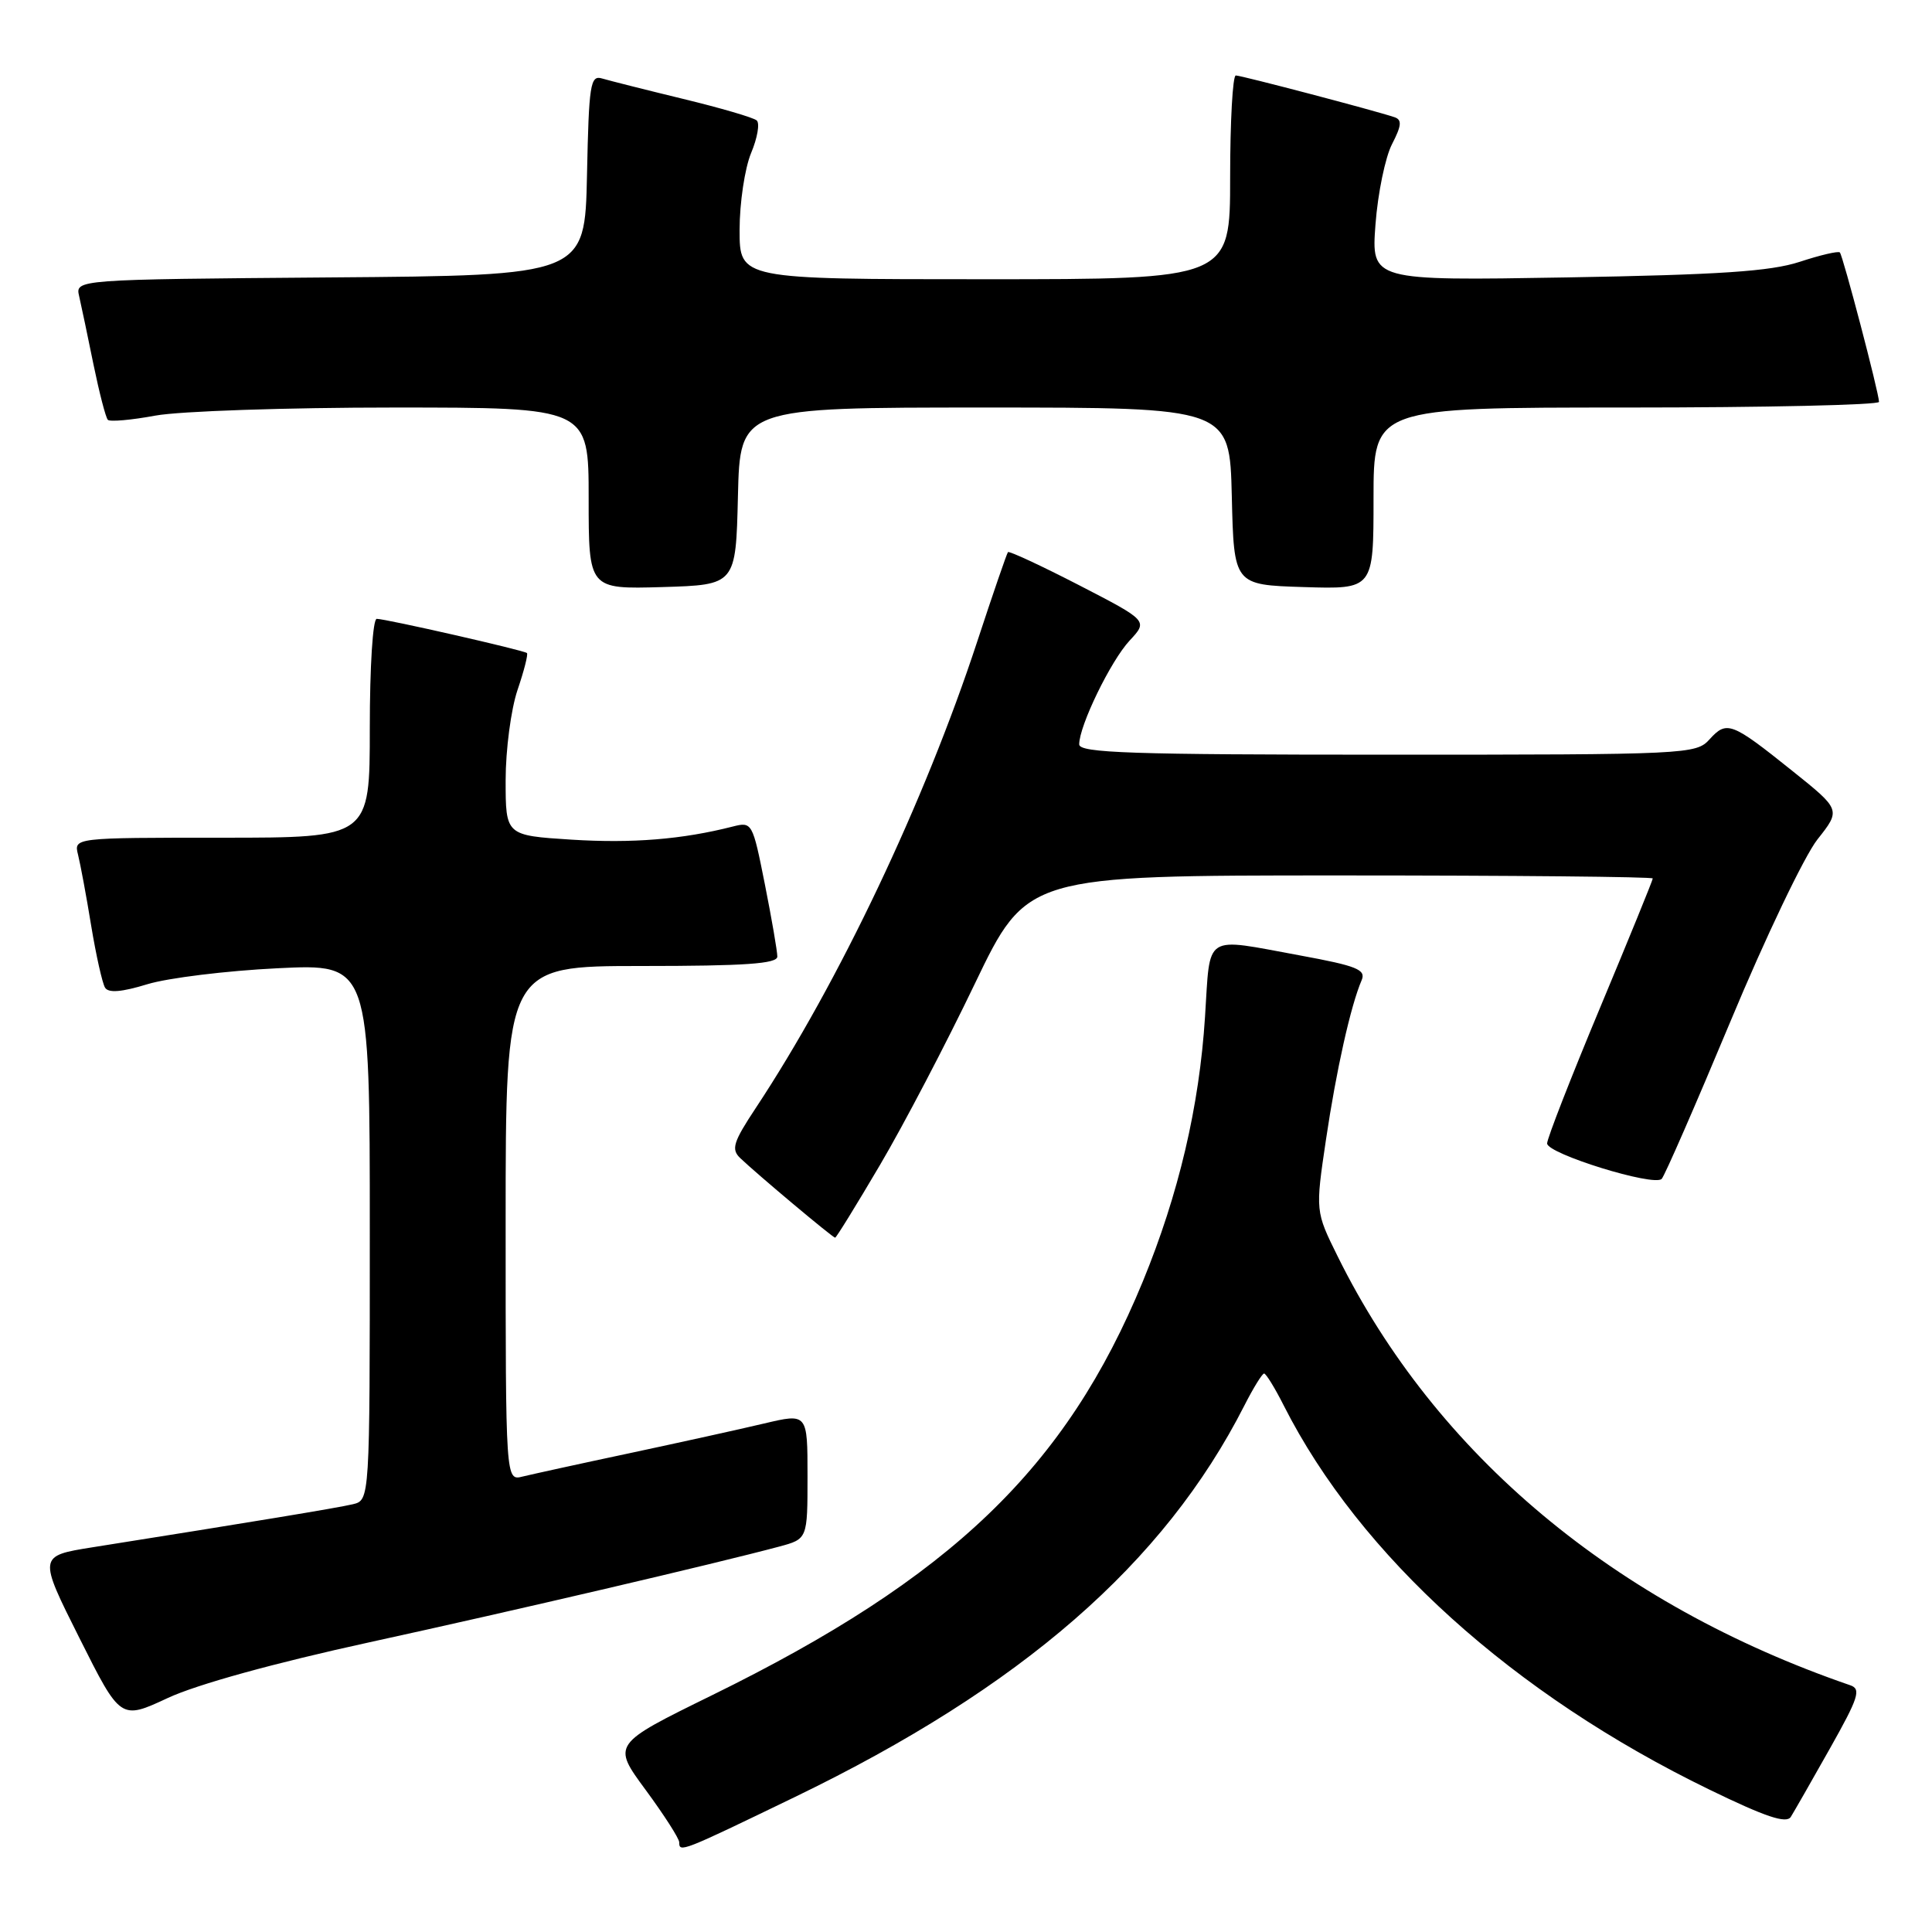 <?xml version="1.0" encoding="UTF-8" standalone="no"?>
<!DOCTYPE svg PUBLIC "-//W3C//DTD SVG 1.1//EN" "http://www.w3.org/Graphics/SVG/1.1/DTD/svg11.dtd" >
<svg xmlns="http://www.w3.org/2000/svg" xmlns:xlink="http://www.w3.org/1999/xlink" version="1.1" viewBox="0 0 256 256">
 <g >
 <path fill="currentColor"
d=" M 105.29 238.13 C 135.39 223.58 154.24 207.17 164.88 186.25 C 166.07 183.91 167.25 182.00 167.50 182.00 C 167.75 182.00 168.93 183.91 170.11 186.25 C 180.20 206.17 200.53 224.52 226.50 237.13 C 233.94 240.75 236.70 241.67 237.29 240.75 C 237.72 240.06 240.05 235.99 242.47 231.69 C 246.26 224.96 246.64 223.81 245.18 223.31 C 213.97 212.58 190.26 192.76 177.26 166.50 C 174.29 160.50 174.29 160.50 175.70 151.00 C 177.06 141.83 178.97 133.26 180.43 129.87 C 181.02 128.48 179.76 127.98 172.31 126.61 C 159.32 124.23 160.40 123.53 159.67 134.75 C 158.91 146.65 156.17 158.26 151.43 169.80 C 141.26 194.49 126.09 209.06 94.30 224.65 C 81.10 231.13 81.10 231.13 85.55 237.17 C 88.00 240.50 90.00 243.62 90.00 244.11 C 90.00 245.50 90.26 245.40 105.29 238.13 Z  M 49.00 217.60 C 68.24 213.40 94.80 207.19 103.25 204.93 C 107.00 203.92 107.00 203.92 107.00 195.59 C 107.00 187.26 107.00 187.26 101.25 188.62 C 98.09 189.37 90.10 191.13 83.50 192.54 C 76.90 193.94 70.49 195.35 69.25 195.65 C 67.00 196.22 67.00 196.22 67.00 162.11 C 67.00 128.00 67.00 128.00 85.00 128.00 C 98.73 128.00 103.00 127.70 103.00 126.75 C 103.00 126.06 102.26 121.76 101.35 117.18 C 99.72 108.99 99.66 108.87 97.10 109.52 C 90.40 111.23 83.78 111.76 75.75 111.26 C 67.00 110.70 67.00 110.70 67.00 103.39 C 67.00 99.36 67.71 93.99 68.57 91.44 C 69.44 88.89 70.00 86.68 69.82 86.53 C 69.40 86.16 51.12 82.00 49.92 82.00 C 49.40 82.00 49.00 88.29 49.00 96.50 C 49.00 111.00 49.00 111.00 29.39 111.00 C 9.78 111.00 9.78 111.00 10.34 113.25 C 10.65 114.49 11.44 118.72 12.08 122.65 C 12.73 126.59 13.56 130.28 13.92 130.87 C 14.37 131.60 16.12 131.46 19.54 130.41 C 22.27 129.58 30.01 128.63 36.75 128.30 C 49.00 127.70 49.00 127.70 49.00 163.24 C 49.00 198.78 49.00 198.78 46.75 199.32 C 44.74 199.80 33.54 201.65 12.28 205.02 C 5.07 206.17 5.07 206.17 10.52 217.04 C 15.97 227.91 15.97 227.91 22.24 224.99 C 26.10 223.19 36.36 220.36 49.00 217.60 Z  M 116.60 154.37 C 119.72 149.08 125.37 138.28 129.16 130.37 C 136.06 116.00 136.06 116.00 177.53 116.00 C 200.34 116.00 219.00 116.18 219.00 116.40 C 219.00 116.63 215.85 124.35 212.00 133.57 C 208.15 142.79 205.00 150.86 205.00 151.51 C 205.00 152.88 219.15 157.26 220.18 156.21 C 220.57 155.82 224.67 146.42 229.30 135.33 C 233.92 124.23 239.11 113.39 240.82 111.23 C 243.93 107.30 243.93 107.30 237.46 102.12 C 229.43 95.69 228.81 95.45 226.53 97.96 C 224.74 99.95 223.66 100.00 183.85 100.00 C 149.89 100.00 143.00 99.77 143.00 98.63 C 143.00 96.16 147.18 87.56 149.68 84.88 C 152.12 82.26 152.12 82.26 142.98 77.54 C 137.95 74.95 133.71 72.98 133.56 73.16 C 133.40 73.35 131.57 78.67 129.49 85.00 C 122.52 106.22 111.14 130.19 100.16 146.79 C 97.15 151.34 96.86 152.28 98.08 153.45 C 100.26 155.54 110.34 164.00 110.66 164.00 C 110.81 164.00 113.48 159.67 116.60 154.37 Z  M 97.78 65.75 C 98.06 54.00 98.06 54.00 130.50 54.00 C 162.94 54.00 162.94 54.00 163.22 65.75 C 163.50 77.50 163.50 77.50 172.75 77.79 C 182.00 78.08 182.00 78.08 182.00 66.04 C 182.00 54.00 182.00 54.00 215.50 54.00 C 233.93 54.00 248.99 53.66 248.98 53.25 C 248.95 51.98 244.19 33.86 243.79 33.45 C 243.58 33.24 241.18 33.80 238.45 34.70 C 234.58 35.96 227.86 36.41 207.60 36.76 C 181.70 37.20 181.70 37.20 182.26 29.72 C 182.57 25.60 183.56 20.82 184.45 19.10 C 185.72 16.64 185.79 15.87 184.78 15.53 C 182.21 14.66 164.48 10.00 163.75 10.00 C 163.34 10.00 163.00 16.07 163.00 23.50 C 163.00 37.00 163.00 37.00 130.50 37.00 C 98.00 37.00 98.00 37.00 98.00 30.47 C 98.00 26.88 98.69 22.30 99.52 20.29 C 100.36 18.29 100.70 16.34 100.27 15.96 C 99.85 15.58 95.45 14.30 90.50 13.10 C 85.55 11.90 80.73 10.68 79.78 10.40 C 78.22 9.93 78.03 11.14 77.78 23.19 C 77.50 36.50 77.50 36.50 43.73 36.76 C 9.97 37.03 9.97 37.03 10.49 39.26 C 10.77 40.49 11.63 44.56 12.39 48.31 C 13.16 52.05 14.01 55.34 14.29 55.63 C 14.57 55.91 17.41 55.66 20.59 55.07 C 23.77 54.48 37.98 54.00 52.18 54.00 C 78.00 54.00 78.00 54.00 78.00 66.04 C 78.00 78.07 78.00 78.07 87.75 77.79 C 97.50 77.50 97.50 77.50 97.78 65.75 Z "/>
</g>
</svg>